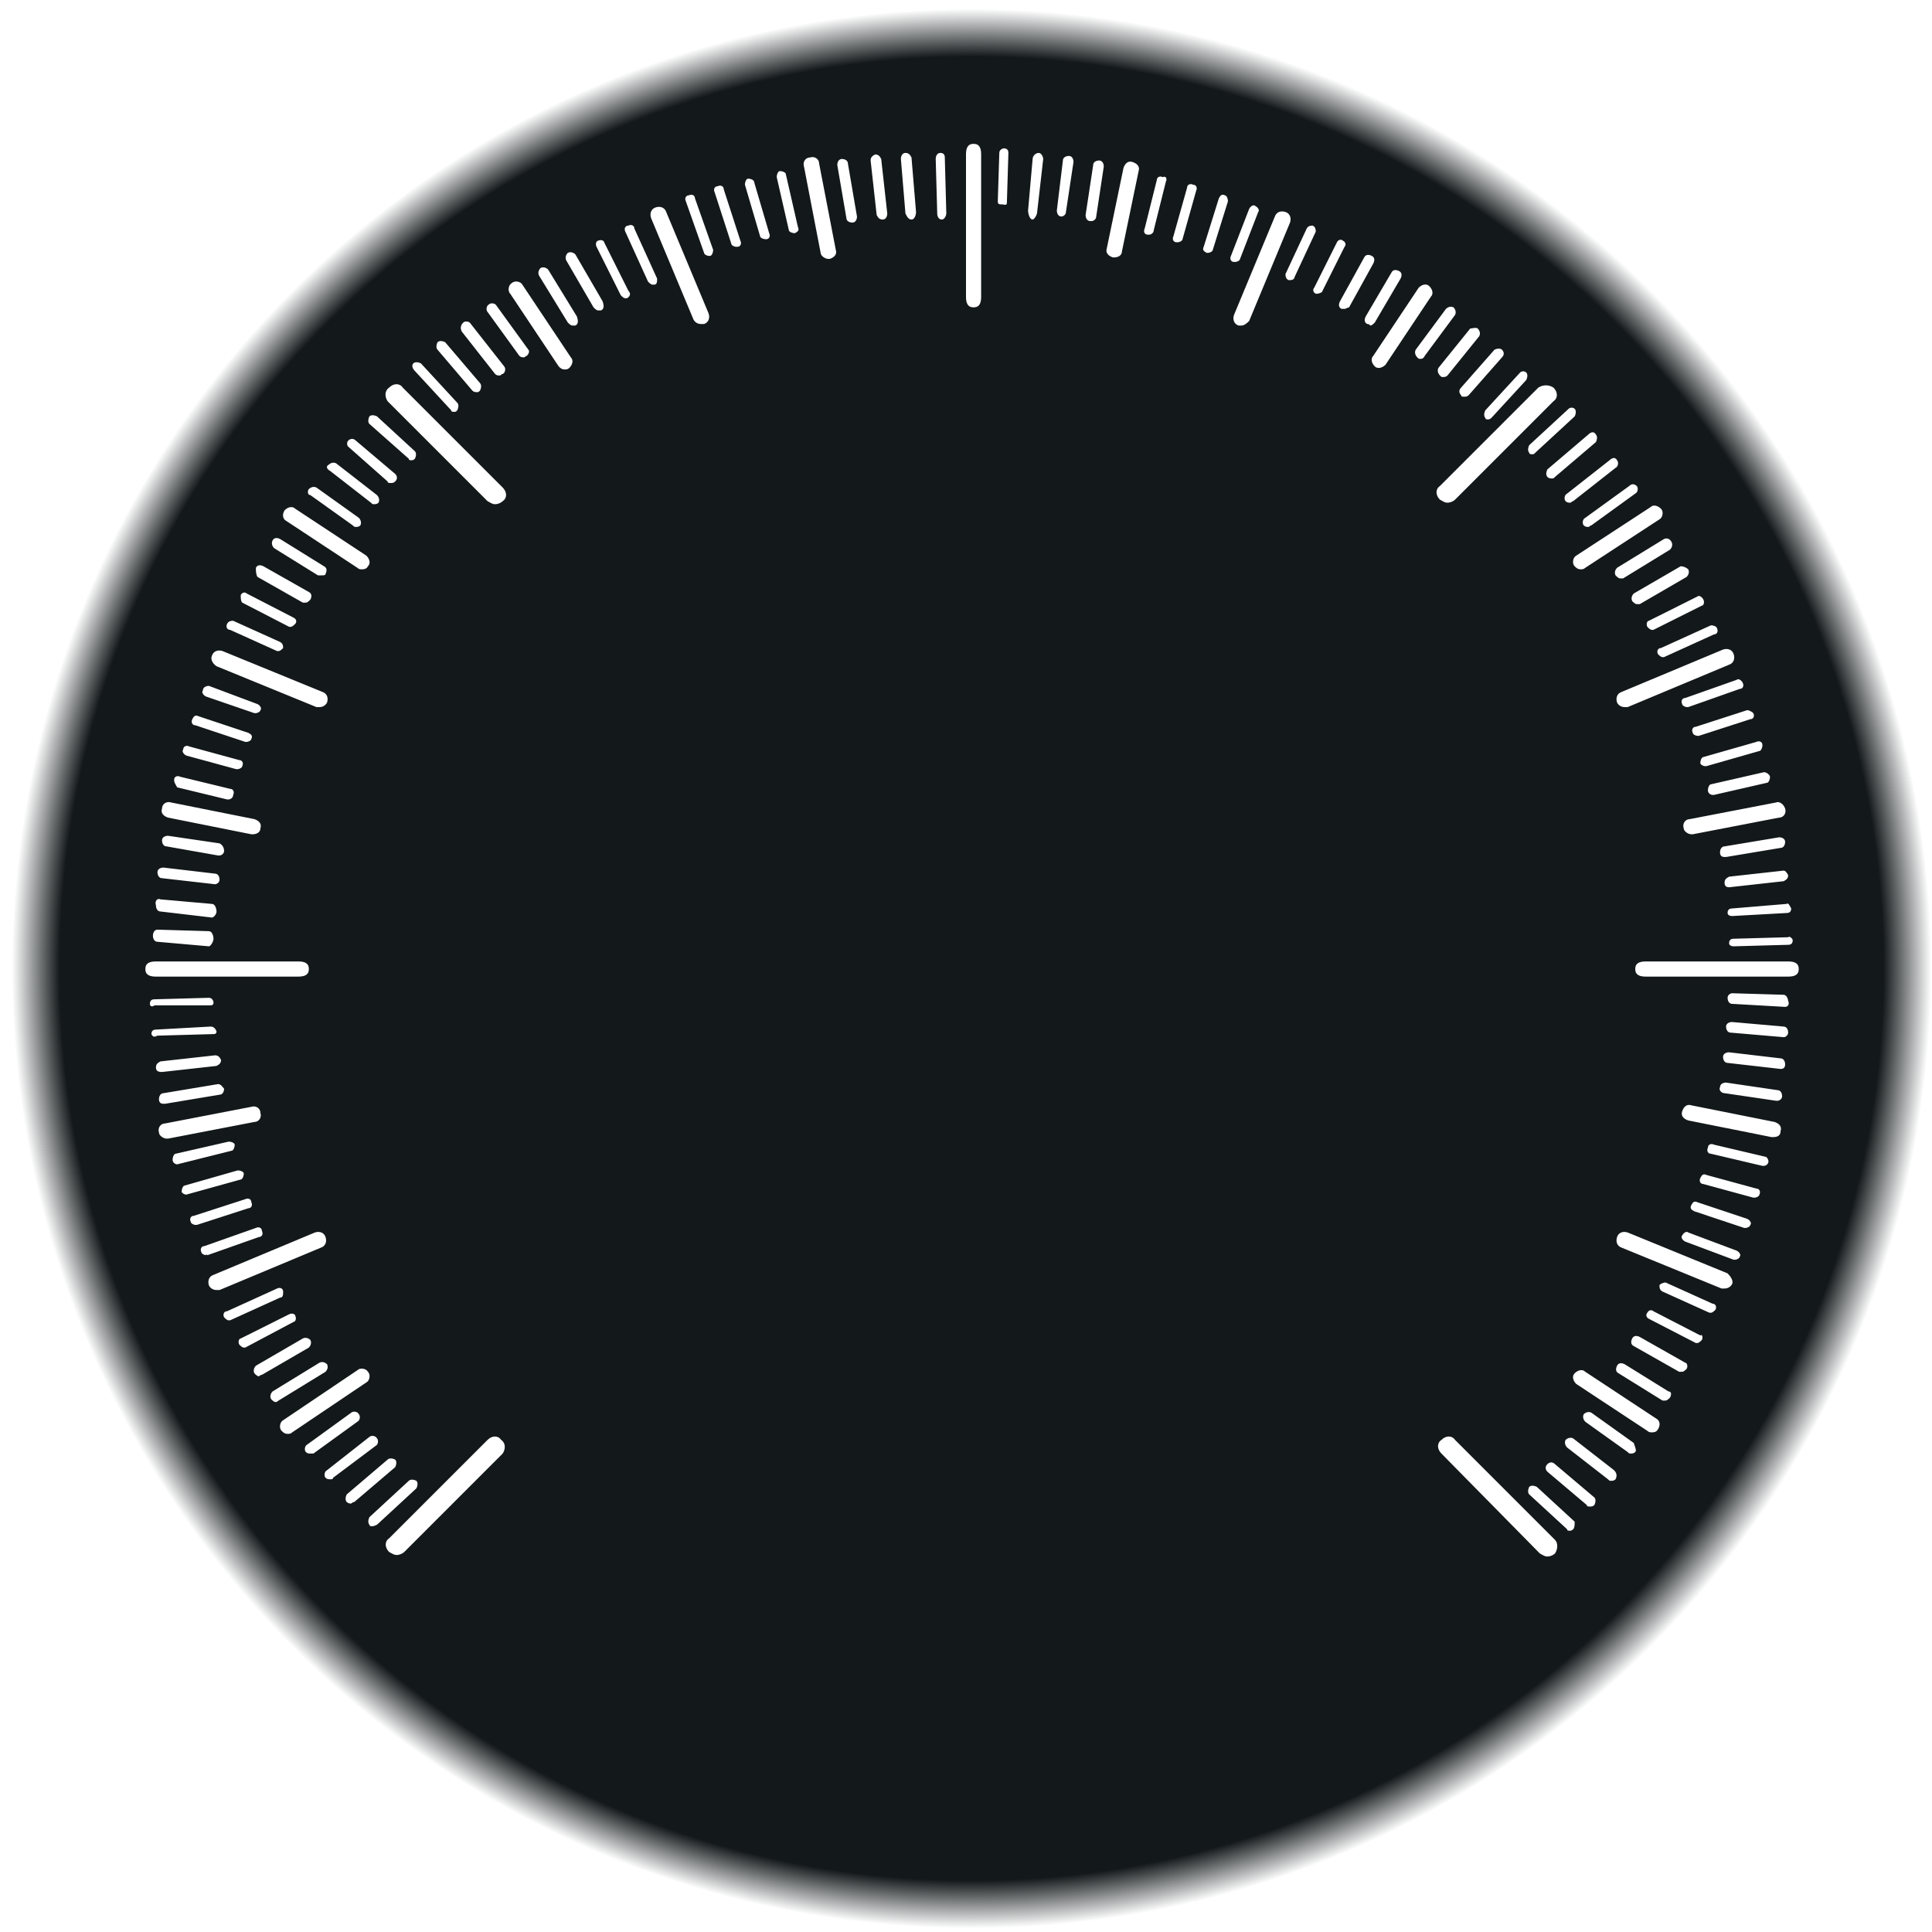 <?xml version="1.0" encoding="utf-8"?>
<!-- Generator: Adobe Illustrator 19.1.0, SVG Export Plug-In . SVG Version: 6.00 Build 0)  -->
<svg version="1.1" id="Layer_1" xmlns="http://www.w3.org/2000/svg" xmlns:xlink="http://www.w3.org/1999/xlink" x="0px" y="0px"
	 viewBox="0 0 127.6 127.6" style="enable-background:new 0 0 127.6 127.6;" xml:space="preserve">
<style type="text/css">
	.st0{fill:url(#SVGID_1_);}
	.st1{fill:url(#SVGID_2_);}
	.st2{fill:none;stroke:#0D8CC6;stroke-width:1.052;stroke-linecap:round;stroke-linejoin:round;stroke-miterlimit:10;}
	.st3{fill:none;stroke:#0D8CC6;stroke-width:0.662;stroke-linecap:round;stroke-linejoin:round;stroke-miterlimit:10;}
	.st4{fill:none;stroke:#0D8CC6;stroke-width:1.324;stroke-linecap:round;stroke-linejoin:round;stroke-miterlimit:10;}
	.st5{fill:#1A1A1A;}
</style>
<radialGradient id="SVGID_1_" cx="64.169" cy="63.971" r="63.39" gradientUnits="userSpaceOnUse">
	<stop  offset="0.78" style="stop-color:#13181A"/>
	<stop  offset="0.828" style="stop-color:#13181A"/>
	<stop  offset="0.95" style="stop-color:#13181A"/>
	<stop  offset="1" style="stop-color:#13181A;stop-opacity:0"/>
</radialGradient>
<path class="st0" d="M64.2,0.6C29.2,0.6,0.8,29,0.8,64c0,35,28.4,63.4,63.4,63.4c35,0,63.4-28.4,63.4-63.4
	C127.6,29,99.2,0.6,64.2,0.6z M118.4,62.1c0,0.2-0.1,0.3-0.3,0.3l-3.6,0.1c0,0,0,0,0,0c-0.2,0-0.3-0.1-0.3-0.2
	c0-0.2,0.1-0.3,0.3-0.3l3.6-0.1C118.2,61.8,118.4,62,118.4,62.1z M118.3,60c0,0.2-0.1,0.3-0.3,0.3l-3.6,0.2c0,0,0,0,0,0
	c-0.2,0-0.3-0.1-0.3-0.2c0-0.2,0.1-0.3,0.3-0.3l3.6-0.3C118.1,59.6,118.2,59.8,118.3,60z M118.1,57.8c0,0.2-0.1,0.3-0.3,0.4
	l-3.6,0.4c0,0,0,0,0,0c-0.2,0-0.3-0.1-0.3-0.3c0-0.2,0.1-0.3,0.3-0.4l3.6-0.4C117.9,57.5,118,57.6,118.1,57.8z M113.6,56.3
	c0-0.2,0.1-0.4,0.3-0.4l3.6-0.6c0.2,0,0.4,0.1,0.4,0.3c0,0.2-0.1,0.4-0.3,0.4l-3.6,0.6c0,0,0,0-0.1,0
	C113.7,56.6,113.6,56.5,113.6,56.3z M117.9,53.4c0.1,0.3-0.1,0.6-0.4,0.6l-5.7,1.1c0,0-0.1,0-0.1,0c-0.2,0-0.5-0.2-0.5-0.4
	c-0.1-0.3,0.1-0.6,0.4-0.6l5.7-1.1C117.5,52.9,117.8,53.1,117.9,53.4z M116.9,51.3c0,0.2-0.1,0.4-0.2,0.4l-3.5,0.8c0,0-0.1,0-0.1,0
	c-0.1,0-0.3-0.1-0.3-0.3c0-0.2,0.1-0.4,0.2-0.4l3.5-0.8C116.7,51,116.9,51.2,116.9,51.3z M116.4,49.2c0,0.2-0.1,0.4-0.2,0.4l-3.5,1
	c0,0-0.1,0-0.1,0c-0.1,0-0.3-0.1-0.3-0.2c0-0.2,0.1-0.4,0.2-0.4l3.5-1C116.2,48.9,116.4,49,116.4,49.2z M115.8,47.1
	c0.1,0.2,0,0.4-0.2,0.4l-3.4,1.1c0,0-0.1,0-0.1,0c-0.1,0-0.3-0.1-0.3-0.2c-0.1-0.2,0-0.4,0.2-0.4l3.4-1.1
	C115.5,46.9,115.7,47,115.8,47.1z M115.1,45.1c0.1,0.2,0,0.4-0.2,0.4l-3.4,1.2c0,0-0.1,0-0.1,0c-0.1,0-0.3-0.1-0.3-0.2
	c-0.1-0.2,0-0.4,0.2-0.4l3.4-1.2C114.8,44.8,115,44.9,115.1,45.1z M114.5,43.2c0.1,0.3,0,0.6-0.3,0.7l-6.7,2.8c-0.1,0-0.1,0-0.2,0
	c-0.2,0-0.4-0.1-0.5-0.3c-0.1-0.3,0-0.6,0.3-0.7l6.7-2.8C114.1,42.8,114.4,42.9,114.5,43.2z M113.4,41.5c0.1,0.2,0,0.4-0.2,0.4
	l-3.3,1.5c0,0-0.1,0-0.1,0c-0.1,0-0.2-0.1-0.3-0.2c-0.1-0.2,0-0.4,0.2-0.4l3.3-1.5C113.2,41.3,113.4,41.4,113.4,41.5z M112.5,39.6
	c0.1,0.2,0,0.4-0.1,0.4l-3.2,1.6c0,0-0.1,0-0.1,0c-0.1,0-0.2-0.1-0.3-0.2c-0.1-0.2,0-0.4,0.1-0.4l3.2-1.6
	C112.2,39.3,112.4,39.4,112.5,39.6z M111.5,37.6c0.1,0.2,0,0.4-0.1,0.5l-3.1,1.8c-0.1,0-0.1,0-0.2,0c-0.1,0-0.2-0.1-0.3-0.2
	c-0.1-0.2,0-0.4,0.1-0.5l3.1-1.8C111.2,37.4,111.4,37.5,111.5,37.6z M110.4,35.8c0.1,0.2,0,0.4-0.1,0.5l-3.1,1.9c-0.1,0-0.1,0-0.2,0
	c-0.1,0-0.2-0.1-0.3-0.2c-0.1-0.2,0-0.4,0.1-0.5l3.1-1.9C110.1,35.5,110.3,35.6,110.4,35.8z M109.7,33.6c0.2,0.2,0.1,0.6-0.1,0.7
	l-4.9,3.2c-0.1,0.1-0.2,0.1-0.3,0.1c-0.2,0-0.3-0.1-0.4-0.2c-0.2-0.2-0.1-0.6,0.1-0.7l4.9-3.2C109.2,33.3,109.5,33.4,109.7,33.6z
	 M108.1,32.1c0.1,0.1,0.1,0.4-0.1,0.5l-2.9,2.1c-0.1,0-0.1,0.1-0.2,0.1c-0.1,0-0.2,0-0.3-0.1c-0.1-0.1-0.1-0.4,0.1-0.5l2.9-2.1
	C107.8,31.9,108,32,108.1,32.1z M106.8,30.4c0.1,0.1,0.1,0.4-0.1,0.5l-2.8,2.2c-0.1,0-0.1,0.1-0.2,0.1c-0.1,0-0.2,0-0.3-0.1
	c-0.1-0.1-0.1-0.4,0.1-0.5l2.8-2.2C106.5,30.2,106.7,30.2,106.8,30.4z M105.4,28.7c0.1,0.1,0.1,0.3,0,0.5l-2.7,2.3
	c-0.1,0.1-0.1,0.1-0.2,0.1c-0.1,0-0.2,0-0.3-0.1c-0.1-0.1-0.1-0.3,0-0.5l2.7-2.3C105.1,28.5,105.3,28.5,105.4,28.7z M104,27
	c0.1,0.1,0.1,0.3,0,0.5l-2.6,2.4c-0.1,0.1-0.1,0.1-0.2,0.1c-0.1,0-0.2,0-0.2-0.1c-0.1-0.1-0.1-0.3,0-0.5l2.6-2.4
	C103.7,26.9,103.9,26.9,104,27z M102.6,25.6c0.3,0.3,0.3,0.7,0,0.9l-6.5,6.5c-0.1,0.1-0.3,0.2-0.5,0.2s-0.3-0.1-0.5-0.2
	c-0.3-0.3-0.3-0.7,0-0.9l6.5-6.5C101.9,25.4,102.3,25.4,102.6,25.6z M100.8,24.6c0.1,0.1,0.1,0.3,0,0.5l-2.3,2.5
	c-0.1,0.1-0.2,0.1-0.2,0.1c-0.1,0-0.2,0-0.2-0.1c-0.1-0.1-0.1-0.3,0-0.5l2.3-2.5C100.5,24.5,100.7,24.5,100.8,24.6z M99.2,23.1
	c0.1,0.1,0.2,0.3,0,0.5l-2.2,2.5c-0.1,0.1-0.2,0.1-0.3,0.1c-0.1,0-0.2,0-0.2-0.1c-0.1-0.1-0.2-0.3,0-0.5l2.2-2.5
	C98.9,23,99.1,23,99.2,23.1z M97.6,21.7c0.1,0.1,0.2,0.3,0.1,0.5l-2.1,2.6c-0.1,0.1-0.2,0.1-0.3,0.1c-0.1,0-0.1,0-0.2-0.1
	c-0.1-0.1-0.2-0.3-0.1-0.5l2.1-2.6C97.2,21.7,97.5,21.6,97.6,21.7z M30.6,21.3c0.1-0.1,0.4-0.1,0.5,0.1l2.2,2.8
	c0.1,0.1,0.1,0.4-0.1,0.5c-0.1,0-0.1,0.1-0.2,0.1c-0.1,0-0.2,0-0.3-0.1l-2.2-2.8C30.4,21.7,30.4,21.5,30.6,21.3z M28.9,22.6
	c0.1-0.1,0.3-0.1,0.5,0l2.3,2.7c0.1,0.1,0.1,0.3,0,0.5c-0.1,0.1-0.1,0.1-0.2,0.1c-0.1,0-0.2,0-0.3-0.1l-2.3-2.7
	C28.8,23,28.8,22.8,28.9,22.6z M27.3,24c0.1-0.1,0.3-0.1,0.5,0l2.4,2.6c0.1,0.1,0.1,0.3,0,0.5c-0.1,0.1-0.1,0.1-0.2,0.1
	c-0.1,0-0.2,0-0.2-0.1l-2.4-2.6C27.2,24.3,27.2,24.1,27.3,24z M25.7,25.6c0.3-0.3,0.7-0.3,0.9,0l6.6,6.6c0.3,0.3,0.3,0.7,0,0.9
	c-0.1,0.1-0.3,0.2-0.5,0.2s-0.3-0.1-0.5-0.2l-6.6-6.6C25.4,26.2,25.4,25.8,25.7,25.6z M24.4,27.5c0.1-0.1,0.3-0.1,0.5,0l2.5,2.3
	c0.1,0.1,0.1,0.3,0,0.5c-0.1,0.1-0.2,0.1-0.2,0.1c-0.1,0-0.2,0-0.2-0.1L24.4,28C24.3,27.9,24.3,27.7,24.4,27.5z M23,29.1
	c0.1-0.1,0.3-0.2,0.5,0l2.6,2.2c0.1,0.1,0.2,0.3,0,0.5c-0.1,0.1-0.2,0.1-0.3,0.1c-0.1,0-0.2,0-0.2-0.1L23,29.5
	C22.9,29.4,22.9,29.2,23,29.1z M21.7,30.7c0.1-0.1,0.3-0.2,0.5-0.1l2.7,2.1c0.1,0.1,0.2,0.3,0.1,0.5c-0.1,0.1-0.2,0.1-0.3,0.1
	c-0.1,0-0.1,0-0.2-0.1l-2.7-2.1C21.6,31,21.5,30.8,21.7,30.7z M20.4,32.3c0.1-0.1,0.3-0.2,0.5-0.1l2.8,2c0.1,0.1,0.2,0.3,0.1,0.5
	c-0.1,0.1-0.2,0.1-0.3,0.1c-0.1,0-0.1,0-0.2-0.1l-2.8-2C20.3,32.7,20.3,32.4,20.4,32.3z M18.8,33.7c0.2-0.2,0.5-0.3,0.7-0.1l4.7,3.1
	c0.2,0.2,0.3,0.5,0.1,0.7c-0.1,0.2-0.3,0.2-0.4,0.2c-0.1,0-0.2,0-0.3-0.1l-4.7-3.1C18.7,34.3,18.6,34,18.8,33.7z M18,35.7
	c0.1-0.2,0.3-0.2,0.5-0.1l2.9,1.8c0.2,0.1,0.2,0.3,0.1,0.5C21.5,38,21.4,38,21.2,38c-0.1,0-0.1,0-0.2,0l-2.9-1.8
	C18,36.1,17.9,35.9,18,35.7z M16.9,37.5c0.1-0.2,0.3-0.2,0.5-0.1l3,1.7c0.2,0.1,0.2,0.3,0.1,0.5c-0.1,0.1-0.2,0.2-0.3,0.2
	c-0.1,0-0.1,0-0.2,0l-3-1.7C16.9,37.9,16.9,37.7,16.9,37.5z M15.9,39.3c0.1-0.2,0.3-0.2,0.4-0.1l3.1,1.6c0.2,0.1,0.2,0.3,0.1,0.4
	c-0.1,0.1-0.2,0.2-0.3,0.2c-0.1,0-0.1,0-0.1,0l-3.1-1.6C15.9,39.7,15.9,39.5,15.9,39.3z M15,41.2c0.1-0.2,0.3-0.2,0.4-0.2l3.1,1.4
	c0.2,0.1,0.2,0.3,0.2,0.4c-0.1,0.1-0.2,0.2-0.3,0.2c0,0-0.1,0-0.1,0l-3.1-1.4C15,41.6,14.9,41.4,15,41.2z M14,43.3
	c0.1-0.3,0.4-0.4,0.7-0.3l6.6,2.7c0.3,0.1,0.4,0.4,0.3,0.7c-0.1,0.2-0.3,0.3-0.5,0.3c-0.1,0-0.1,0-0.2,0L14.3,44
	C14,43.8,13.9,43.5,14,43.3z M13.8,45.3l3.2,1.2c0.2,0.1,0.3,0.3,0.2,0.4c0,0.1-0.2,0.2-0.3,0.2c0,0-0.1,0-0.1,0L13.6,46
	c-0.2-0.1-0.3-0.3-0.2-0.4C13.4,45.4,13.6,45.3,13.8,45.3z M12.7,47.5c0.1-0.2,0.2-0.3,0.4-0.2l3.3,1.1c0.2,0.1,0.3,0.2,0.2,0.4
	c0,0.1-0.2,0.2-0.3,0.2c0,0-0.1,0-0.1,0l-3.3-1.1C12.7,47.9,12.6,47.7,12.7,47.5z M12.1,49.5c0-0.2,0.2-0.3,0.4-0.2l3.3,0.9
	c0.2,0,0.3,0.2,0.2,0.4c0,0.1-0.2,0.2-0.3,0.2c0,0-0.1,0-0.1,0l-3.3-0.9C12.1,49.8,12,49.6,12.1,49.5z M11.5,51.5
	c0-0.2,0.2-0.3,0.4-0.2l3.3,0.8c0.2,0,0.3,0.2,0.2,0.4c0,0.2-0.2,0.3-0.3,0.3c0,0-0.1,0-0.1,0l-3.3-0.8
	C11.6,51.8,11.5,51.7,11.5,51.5z M11.3,53l5.5,1.1c0.3,0.1,0.5,0.3,0.4,0.6c0,0.3-0.3,0.4-0.5,0.4c0,0-0.1,0-0.1,0L11.1,54
	c-0.3-0.1-0.5-0.3-0.4-0.6C10.7,53.1,11,52.9,11.3,53z M14.8,56.2c0,0.2-0.2,0.3-0.3,0.3c0,0,0,0-0.1,0L11,55.9
	c-0.2,0-0.3-0.2-0.3-0.4c0-0.2,0.2-0.3,0.4-0.3l3.4,0.5C14.7,55.8,14.8,56,14.8,56.2z M10.8,57.3l3.4,0.4c0.2,0,0.3,0.2,0.3,0.4
	c0,0.2-0.2,0.3-0.3,0.3c0,0,0,0,0,0L10.7,58c-0.2,0-0.3-0.2-0.3-0.4S10.6,57.3,10.8,57.3z M10.6,59.4l3.4,0.3c0.2,0,0.3,0.3,0.3,0.5
	c0,0.2-0.2,0.4-0.3,0.4c0,0,0,0,0,0l-3.4-0.4c-0.2,0-0.3-0.2-0.3-0.4C10.2,59.5,10.4,59.3,10.6,59.4z M10.4,61.4l3.4,0.1
	c0.2,0,0.3,0.3,0.3,0.5c0,0.2-0.2,0.5-0.3,0.5c0,0,0,0,0,0l-3.4-0.3c-0.2,0-0.3-0.2-0.3-0.4C10.1,61.6,10.2,61.4,10.4,61.4z M9.6,64
	c0-0.4,0.3-0.5,0.7-0.5h9.4c0.4,0,0.7,0.1,0.7,0.5s-0.3,0.5-0.7,0.5h-9.4C9.9,64.5,9.6,64.4,9.6,64z M14.8,71.9
	c0,0.2-0.1,0.4-0.3,0.4l-3.6,0.6c0,0,0,0-0.1,0c-0.2,0-0.3-0.1-0.3-0.3c0-0.2,0.1-0.4,0.3-0.4l3.6-0.6
	C14.6,71.6,14.7,71.8,14.8,71.9z M9.9,66.3c0-0.2,0.1-0.3,0.3-0.3l3.6-0.1c0.2,0,0.3,0.2,0.3,0.3c0,0.2-0.1,0.2-0.3,0.2l-3.6,0
	c0,0,0,0,0,0C10.1,66.5,9.9,66.5,9.9,66.3z M10,68.3c0-0.2,0.1-0.3,0.3-0.3l3.6-0.2c0.2,0,0.3,0.1,0.4,0.3c0,0.2-0.1,0.2-0.3,0.2
	l-3.6,0.1c0,0,0,0,0,0C10.2,68.5,10.1,68.5,10,68.3z M10.3,70.5c0-0.2,0.1-0.3,0.3-0.4l3.6-0.4c0.2,0,0.3,0.1,0.4,0.3
	c0,0.2-0.1,0.3-0.3,0.4l-3.6,0.4c0,0,0,0,0,0C10.4,70.8,10.3,70.7,10.3,70.5z M11,75.2c-0.2,0-0.5-0.2-0.5-0.4
	c-0.1-0.3,0.1-0.6,0.4-0.6l5.7-1.1c0.3-0.1,0.6,0.1,0.6,0.4c0.1,0.3-0.1,0.6-0.4,0.6l-5.7,1.1C11,75.2,11,75.2,11,75.2z M11.7,76.9
	c-0.1,0-0.3-0.1-0.3-0.3c0-0.2,0.1-0.4,0.2-0.4l3.5-0.8c0.2,0,0.4,0.1,0.4,0.2c0,0.2-0.1,0.4-0.2,0.4L11.7,76.9
	C11.8,76.9,11.7,76.9,11.7,76.9z M12.3,78.9c-0.1,0-0.3-0.1-0.3-0.2c0-0.2,0.1-0.4,0.2-0.4l3.5-1c0.2,0,0.4,0.1,0.4,0.2
	c0,0.2-0.1,0.4-0.2,0.4L12.3,78.9C12.3,78.9,12.3,78.9,12.3,78.9z M12.9,80.9c-0.1,0-0.3-0.1-0.3-0.2c-0.1-0.2,0-0.4,0.2-0.4
	l3.4-1.1c0.2-0.1,0.4,0,0.4,0.2c0.1,0.2,0,0.4-0.2,0.4L13,80.9C12.9,80.9,12.9,80.9,12.9,80.9z M13.6,82.9c-0.1,0-0.3-0.1-0.3-0.2
	c-0.1-0.2,0-0.4,0.2-0.4l3.4-1.2c0.2-0.1,0.4,0,0.4,0.2c0.1,0.2,0,0.4-0.2,0.4l-3.4,1.2C13.6,82.8,13.6,82.9,13.6,82.9z M14.3,85.2
	c-0.2,0-0.4-0.1-0.5-0.3c-0.1-0.3,0-0.6,0.3-0.7l6.7-2.8c0.3-0.1,0.6,0,0.7,0.3c0.1,0.3,0,0.6-0.3,0.7l-6.7,2.8
	C14.5,85.2,14.4,85.2,14.3,85.2z M15.1,87.2c-0.1,0-0.2-0.1-0.3-0.2c-0.1-0.2,0-0.4,0.2-0.4l3.3-1.5c0.2-0.1,0.4,0,0.4,0.2
	s0,0.4-0.2,0.4l-3.3,1.5C15.2,87.2,15.2,87.2,15.1,87.2z M16.1,89c-0.1,0-0.2-0.1-0.3-0.2c-0.1-0.2,0-0.4,0.1-0.4l3.2-1.6
	c0.2-0.1,0.4,0,0.4,0.1c0.1,0.2,0,0.4-0.1,0.4L16.2,89C16.2,89,16.1,89,16.1,89z M17.1,90.9c-0.1,0-0.2-0.1-0.3-0.2
	c-0.1-0.2,0-0.4,0.1-0.5l3.1-1.8c0.2-0.1,0.4,0,0.5,0.1c0.1,0.2,0,0.4-0.1,0.5l-3.1,1.8C17.2,90.8,17.1,90.9,17.1,90.9z M18.2,92.6
	c-0.1,0-0.2-0.1-0.3-0.2c-0.1-0.2,0-0.4,0.1-0.5l3.1-1.9c0.2-0.1,0.4,0,0.5,0.1c0.1,0.2,0,0.4-0.1,0.5l-3.1,1.9
	C18.3,92.6,18.2,92.6,18.2,92.6z M19.3,94.6c-0.1,0.1-0.2,0.1-0.3,0.1c-0.2,0-0.3-0.1-0.4-0.2c-0.2-0.2-0.1-0.6,0.1-0.7l4.9-3.3
	c0.2-0.2,0.6-0.1,0.7,0.1c0.2,0.2,0.1,0.6-0.1,0.7L19.3,94.6z M20.5,96c-0.1,0-0.2,0-0.3-0.1c-0.1-0.1-0.1-0.4,0.1-0.5l2.9-2.1
	c0.1-0.1,0.4-0.1,0.5,0.1c0.1,0.1,0.1,0.4-0.1,0.5L20.7,96C20.7,96,20.6,96,20.5,96z M21.8,97.7c-0.1,0-0.2,0-0.3-0.1
	c-0.1-0.1-0.1-0.4,0.1-0.5l2.8-2.2c0.1-0.1,0.4-0.1,0.5,0.1c0.1,0.1,0.1,0.4-0.1,0.5L22,97.6C22,97.7,21.9,97.7,21.8,97.7z
	 M23.2,99.3c-0.1,0-0.2,0-0.3-0.1c-0.1-0.1-0.1-0.3,0-0.5l2.7-2.3c0.1-0.1,0.3-0.1,0.5,0c0.1,0.1,0.1,0.3,0,0.5l-2.7,2.3
	C23.3,99.2,23.2,99.3,23.2,99.3z M24.6,100.8c-0.1,0-0.2,0-0.2-0.1c-0.1-0.1-0.1-0.3,0-0.5l2.6-2.4c0.1-0.1,0.3-0.1,0.5,0
	c0.1,0.1,0.1,0.3,0,0.5l-2.6,2.4C24.7,100.8,24.6,100.8,24.6,100.8z M33.2,96l-6.5,6.5c-0.1,0.1-0.3,0.2-0.5,0.2s-0.3-0.1-0.5-0.2
	c-0.3-0.3-0.3-0.7,0-0.9l6.5-6.5c0.3-0.3,0.7-0.3,0.9,0C33.4,95.3,33.4,95.7,33.2,96z M34.8,23.5c-0.1,0-0.1,0.1-0.2,0.1
	c-0.1,0-0.2,0-0.3-0.1l-2.1-2.9c-0.1-0.1-0.1-0.4,0.1-0.5c0.1-0.1,0.4-0.1,0.5,0.1l2.1,2.9C35,23.2,34.9,23.4,34.8,23.5z M37.6,24.3
	c-0.1,0.1-0.2,0.1-0.3,0.1c-0.2,0-0.3-0.1-0.4-0.2l-3.2-4.8c-0.2-0.2-0.1-0.6,0.1-0.7c0.2-0.2,0.6-0.1,0.7,0.1l3.2,4.8
	C37.9,23.8,37.8,24.1,37.6,24.3z M38,21.5c-0.1,0-0.1,0-0.2,0c-0.1,0-0.2-0.1-0.3-0.2l-1.9-3.1c-0.1-0.2,0-0.4,0.1-0.5
	c0.2-0.1,0.4,0,0.5,0.1l1.9,3.1C38.2,21.2,38.2,21.4,38,21.5z M39.7,20.5c-0.1,0-0.1,0-0.2,0c-0.1,0-0.2-0.1-0.3-0.2l-1.8-3.1
	c-0.1-0.2,0-0.4,0.1-0.5c0.2-0.1,0.4,0,0.5,0.1l1.8,3.1C39.9,20.2,39.9,20.4,39.7,20.5z M41.4,19.7c0,0-0.1,0-0.1,0
	c-0.1,0-0.2-0.1-0.3-0.2l-1.6-3.2c-0.1-0.2,0-0.4,0.1-0.4c0.2-0.1,0.4,0,0.4,0.1l1.6,3.2C41.7,19.4,41.6,19.6,41.4,19.7z M43.2,18.8
	c0,0-0.1,0-0.1,0c-0.1,0-0.2-0.1-0.3-0.2l-1.5-3.3c-0.1-0.2,0-0.4,0.2-0.4c0.2-0.1,0.4,0,0.4,0.2l1.5,3.3
	C43.4,18.6,43.4,18.8,43.2,18.8z M46.5,21.4c-0.1,0-0.1,0-0.2,0c-0.2,0-0.4-0.1-0.5-0.3L43,14.4c-0.1-0.3,0-0.6,0.3-0.7
	c0.3-0.1,0.6,0,0.7,0.3l2.8,6.7C46.9,21,46.8,21.3,46.5,21.4z M46.9,16.9c0,0-0.1,0-0.1,0c-0.1,0-0.3-0.1-0.3-0.2l-1.2-3.4
	c-0.1-0.2,0-0.4,0.2-0.4c0.2-0.1,0.4,0,0.4,0.2l1.2,3.4C47.1,16.7,47,16.9,46.9,16.9z M48.7,16.3c0,0-0.1,0-0.1,0
	c-0.1,0-0.3-0.1-0.3-0.2l-1.1-3.4c-0.1-0.2,0-0.4,0.2-0.4c0.2-0.1,0.4,0,0.4,0.2l1.1,3.4C49,16.1,48.9,16.3,48.7,16.3z M50.6,15.8
	C50.6,15.8,50.5,15.8,50.6,15.8c-0.2,0-0.4-0.1-0.4-0.2l-1-3.4c0-0.2,0.1-0.4,0.2-0.4c0.2,0,0.4,0.1,0.4,0.2l1,3.4
	C50.9,15.6,50.8,15.8,50.6,15.8z M52.5,15.4C52.5,15.4,52.4,15.4,52.5,15.4c-0.2,0-0.4-0.1-0.4-0.2l-0.8-3.5c0-0.2,0.1-0.4,0.2-0.4
	c0.2,0,0.4,0.1,0.4,0.2l0.8,3.5C52.8,15.2,52.7,15.3,52.5,15.4z M54.8,17.1c0,0-0.1,0-0.1,0c-0.2,0-0.5-0.2-0.5-0.4L53.1,11
	c-0.1-0.3,0.1-0.6,0.4-0.6c0.3-0.1,0.6,0.1,0.6,0.4l1.1,5.7C55.3,16.8,55.1,17,54.8,17.1z M56.3,14.7C56.3,14.7,56.3,14.7,56.3,14.7
	c-0.2,0-0.4-0.1-0.4-0.3l-0.6-3.5c0-0.2,0.1-0.4,0.3-0.4c0.2,0,0.4,0.1,0.4,0.3l0.6,3.5C56.6,14.5,56.5,14.7,56.3,14.7z M58.3,14.5
	C58.3,14.5,58.3,14.5,58.3,14.5c-0.2,0-0.3-0.1-0.4-0.3l-0.4-3.6c0-0.2,0.1-0.3,0.3-0.4c0.2,0,0.3,0.1,0.4,0.3l0.4,3.6
	C58.6,14.3,58.5,14.5,58.3,14.5z M60.2,14.5C60.2,14.5,60.2,14.5,60.2,14.5c-0.2,0-0.3-0.2-0.4-0.4l-0.3-3.6c0-0.2,0.1-0.4,0.3-0.4
	c0.2,0,0.3,0.1,0.4,0.3l0.3,3.6C60.5,14.2,60.4,14.5,60.2,14.5z M62.2,14.5C62.2,14.5,62.2,14.5,62.2,14.5c-0.2,0-0.3-0.2-0.3-0.4
	l-0.1-3.6c0-0.2,0.1-0.4,0.3-0.4c0.2,0,0.3,0.1,0.3,0.3l0.1,3.7C62.5,14.2,62.4,14.5,62.2,14.5z M64.8,19.6c0,0.4-0.1,0.7-0.5,0.7
	s-0.5-0.3-0.5-0.7v-9.4c0-0.4,0.1-0.7,0.5-0.7s0.5,0.3,0.5,0.7V19.6z M66.5,13.4c0,0.2-0.2,0.1-0.3,0.1c0,0,0,0,0,0
	c-0.2,0-0.3,0-0.3-0.2l0.1-3.2c0-0.2,0.2-0.3,0.3-0.3c0.2,0,0.3,0.1,0.3,0.3L66.5,13.4z M68.5,14c0,0.2-0.2,0.5-0.3,0.5c0,0,0,0,0,0
	c-0.2,0-0.3-0.4-0.3-0.6l0.3-3.4c0-0.2,0.2-0.4,0.4-0.4c0.2,0,0.3,0.3,0.3,0.4L68.5,14z M70.4,14c0,0.2-0.2,0.3-0.3,0.3c0,0,0,0,0,0
	c-0.2,0-0.3-0.2-0.3-0.4l0.4-3.3c0-0.2,0.2-0.3,0.4-0.3c0.2,0,0.3,0.2,0.3,0.4L70.4,14z M72.4,14.3c0,0.2-0.2,0.3-0.3,0.3
	c0,0,0,0-0.1,0c-0.2,0-0.3-0.2-0.3-0.4l0.5-3.3c0-0.2,0.2-0.3,0.4-0.3c0.2,0,0.3,0.2,0.3,0.4L72.4,14.3z M74.1,16.6
	c0,0.3-0.3,0.4-0.5,0.4c0,0-0.1,0-0.1,0c-0.3-0.1-0.5-0.3-0.4-0.6l1.1-5.3c0.1-0.3,0.3-0.5,0.6-0.4c0.3,0.1,0.5,0.3,0.4,0.6
	L74.1,16.6z M77,12l-0.8,3.2c0,0.2-0.2,0.3-0.3,0.3c0,0-0.1,0-0.1,0c-0.2,0-0.3-0.2-0.2-0.4l0.8-3.2c0-0.2,0.2-0.3,0.4-0.2
	C77,11.6,77.1,11.8,77,12z M79,12.6l-0.9,3.2c0,0.1-0.2,0.2-0.3,0.2c0,0-0.1,0-0.1,0c-0.2,0-0.3-0.2-0.2-0.4l0.9-3.2
	c0-0.2,0.2-0.3,0.4-0.2C79,12.2,79.1,12.4,79,12.6z M81.1,13.3l-1,3.2c0,0.1-0.2,0.2-0.3,0.2c0,0-0.1,0-0.1,0
	c-0.2-0.1-0.3-0.2-0.2-0.4l1-3.2c0.1-0.2,0.2-0.3,0.4-0.2C81,12.9,81.1,13.1,81.1,13.3z M81.3,16.9l1.2-3.1c0.1-0.2,0.3-0.3,0.4-0.2
	c0.2,0.1,0.3,0.3,0.2,0.4l-1.2,3.1c0,0.1-0.2,0.2-0.3,0.2c0,0-0.1,0-0.1,0C81.3,17.3,81.2,17.1,81.3,16.9z M82,21.5
	c-0.1,0-0.1,0-0.2,0c-0.3-0.1-0.4-0.4-0.3-0.7l2.7-6.5c0.1-0.3,0.4-0.4,0.7-0.3c0.3,0.1,0.4,0.4,0.3,0.7l-2.7,6.5
	C82.4,21.3,82.2,21.5,82,21.5z M85.2,18.5c0,0-0.1,0-0.1,0c-0.2-0.1-0.2-0.3-0.2-0.4l1.4-3c0.1-0.2,0.3-0.2,0.4-0.2
	c0.2,0.1,0.2,0.3,0.2,0.4l-1.4,3C85.5,18.4,85.4,18.5,85.2,18.5z M87,19.4c-0.1,0-0.1,0-0.1,0c-0.2-0.1-0.2-0.3-0.1-0.4l1.5-3
	c0.1-0.2,0.3-0.2,0.4-0.1c0.2,0.1,0.2,0.3,0.1,0.4l-1.5,3C87.3,19.3,87.1,19.4,87,19.4z M88.8,20.4c-0.1,0-0.1,0-0.2,0
	c-0.2-0.1-0.2-0.3-0.1-0.5l1.6-2.9c0.1-0.2,0.3-0.2,0.5-0.1c0.2,0.1,0.2,0.3,0.1,0.5l-1.6,2.9C89,20.3,88.9,20.4,88.8,20.4z
	 M90.3,21.4c-0.2-0.1-0.2-0.3-0.1-0.5l1.7-2.9c0.1-0.2,0.3-0.2,0.5-0.1c0.2,0.1,0.2,0.3,0.1,0.5l-1.7,2.9c-0.1,0.1-0.2,0.2-0.3,0.2
	C90.4,21.4,90.4,21.4,90.3,21.4z M91.1,24.3c-0.1,0-0.2,0-0.3-0.1c-0.2-0.2-0.3-0.5-0.1-0.7l3-4.5c0.2-0.2,0.5-0.3,0.7-0.1
	c0.2,0.2,0.3,0.5,0.1,0.7l-3,4.5C91.4,24.2,91.2,24.3,91.1,24.3z M93.8,23.7c-0.1,0-0.1,0-0.2-0.1c-0.1-0.1-0.2-0.3-0.1-0.5l2-2.7
	c0.1-0.1,0.3-0.2,0.5-0.1c0.1,0.1,0.2,0.3,0.1,0.5l-2,2.7C94,23.7,93.9,23.7,93.8,23.7z M102.7,102.6c-0.1,0.1-0.3,0.2-0.5,0.2
	s-0.3-0.1-0.5-0.2L95.2,96c-0.3-0.3-0.3-0.7,0-0.9c0.3-0.3,0.7-0.3,0.9,0l6.6,6.6C102.9,101.9,102.9,102.3,102.7,102.6z M103.9,101
	c-0.1,0.1-0.2,0.1-0.2,0.1c-0.1,0-0.2,0-0.2-0.1l-2.5-2.3c-0.1-0.1-0.1-0.3,0-0.5c0.1-0.1,0.3-0.1,0.5,0l2.5,2.3
	C104,100.7,104,100.9,103.9,101z M105.3,99.4c-0.1,0.1-0.2,0.1-0.3,0.1c-0.1,0-0.2,0-0.2-0.1l-2.6-2.2c-0.1-0.1-0.2-0.3,0-0.5
	c0.1-0.1,0.3-0.2,0.5,0l2.6,2.2C105.4,99,105.4,99.2,105.3,99.4z M106.7,97.7c-0.1,0.1-0.2,0.1-0.3,0.1c-0.1,0-0.1,0-0.2-0.1
	l-2.7-2.1c-0.1-0.1-0.2-0.3-0.1-0.5c0.1-0.1,0.3-0.2,0.5-0.1l2.7,2.1C106.8,97.3,106.8,97.5,106.7,97.7z M108,95.9
	c-0.1,0.1-0.2,0.1-0.3,0.1c-0.1,0-0.1,0-0.2-0.1l-2.8-2c-0.1-0.1-0.2-0.3-0.1-0.5c0.1-0.1,0.3-0.2,0.5-0.1l2.8,2
	C108,95.6,108.1,95.8,108,95.9z M109.5,94.4c-0.1,0.2-0.3,0.2-0.4,0.2c-0.1,0-0.2,0-0.3-0.1l-4.7-3.1c-0.2-0.2-0.3-0.5-0.1-0.7
	c0.2-0.2,0.5-0.3,0.7-0.1l4.7,3.1C109.6,93.8,109.7,94.1,109.5,94.4z M110.3,92.3c-0.1,0.1-0.2,0.2-0.3,0.2c-0.1,0-0.1,0-0.2,0
	l-2.9-1.8c-0.2-0.1-0.2-0.3-0.1-0.5c0.1-0.2,0.3-0.2,0.5-0.1l2.9,1.8C110.4,91.9,110.4,92.1,110.3,92.3z M111.4,90.4
	c-0.1,0.1-0.2,0.2-0.3,0.2c-0.1,0-0.1,0-0.2,0l-3-1.7c-0.2-0.1-0.2-0.3-0.1-0.5c0.1-0.2,0.3-0.2,0.5-0.1l3,1.7
	C111.4,90,111.5,90.2,111.4,90.4z M112.4,88.5c-0.1,0.1-0.2,0.2-0.3,0.2c-0.1,0-0.1,0-0.1,0l-3.1-1.6c-0.2-0.1-0.2-0.3-0.1-0.4
	c0.1-0.2,0.3-0.2,0.4-0.1l3.1,1.6C112.4,88.1,112.5,88.3,112.4,88.5z M113.3,86.5c-0.1,0.1-0.2,0.2-0.3,0.2c0,0-0.1,0-0.1,0
	l-3.1-1.4c-0.2-0.1-0.2-0.3-0.2-0.4s0.3-0.2,0.4-0.2l3.1,1.4C113.3,86.1,113.4,86.3,113.3,86.5z M114.4,84.8
	c-0.1,0.2-0.3,0.3-0.5,0.3c-0.1,0-0.1,0-0.2,0l-6.6-2.7c-0.3-0.1-0.4-0.4-0.3-0.7c0.1-0.3,0.4-0.4,0.7-0.3l6.6,2.7
	C114.3,84.3,114.5,84.6,114.4,84.8z M114.6,83.2c0,0-0.1,0-0.1,0l-3.2-1.2c-0.2-0.1-0.3-0.3-0.2-0.4c0.1-0.2,0.3-0.3,0.4-0.2
	l3.2,1.2c0.2,0.1,0.3,0.3,0.2,0.4C114.9,83.1,114.7,83.2,114.6,83.2z M115.6,80.9c0,0.1-0.2,0.2-0.3,0.2c0,0-0.1,0-0.1,0l-3.3-1.1
	c-0.2-0.1-0.3-0.2-0.2-0.4c0.1-0.2,0.2-0.3,0.4-0.2l3.3,1.1C115.6,80.6,115.7,80.8,115.6,80.9z M116.2,78.9c0,0.1-0.2,0.2-0.3,0.2
	c0,0-0.1,0-0.1,0l-3.3-0.9c-0.2,0-0.3-0.2-0.2-0.4c0.1-0.2,0.2-0.3,0.4-0.2l3.3,0.9C116.2,78.5,116.3,78.7,116.2,78.9z M116.8,76.7
	c0,0.2-0.2,0.3-0.3,0.3c0,0-0.1,0-0.1,0l-3.4-0.8c-0.2,0-0.3-0.2-0.2-0.4c0-0.2,0.2-0.3,0.4-0.2l3.4,0.8
	C116.7,76.4,116.8,76.6,116.8,76.7z M117.1,75.1c0,0-0.1,0-0.1,0l-5.5-1.1c-0.3-0.1-0.5-0.3-0.4-0.6c0.1-0.3,0.3-0.5,0.6-0.4
	l5.5,1.1c0.3,0.1,0.5,0.3,0.4,0.6C117.6,75,117.4,75.1,117.1,75.1z M113.6,71.8c0-0.2,0.2-0.3,0.4-0.3l3.4,0.5
	c0.2,0,0.3,0.2,0.3,0.4c0,0.2-0.2,0.3-0.3,0.3c0,0,0,0-0.1,0l-3.4-0.5C113.7,72.2,113.5,72,113.6,71.8z M117.6,70.6
	C117.6,70.6,117.6,70.6,117.6,70.6l-3.5-0.4c-0.2,0-0.3-0.2-0.3-0.4s0.2-0.3,0.4-0.3l3.4,0.4c0.2,0,0.3,0.2,0.3,0.4
	C117.9,70.5,117.8,70.6,117.6,70.6z M117.8,68.5C117.8,68.5,117.8,68.5,117.8,68.5l-3.5-0.3c-0.2,0-0.3-0.2-0.3-0.4s0.2-0.3,0.4-0.3
	l3.4,0.3c0.2,0,0.3,0.2,0.3,0.4C118.1,68.3,118,68.5,117.8,68.5z M117.9,66.5C117.9,66.5,117.9,66.5,117.9,66.5l-3.5-0.2
	c-0.2,0-0.3-0.2-0.3-0.4c0-0.2,0.2-0.3,0.3-0.3l3.4,0.1c0.2,0,0.3,0.3,0.3,0.4C118.2,66.3,118.1,66.5,117.9,66.5z M118.1,64.5h-9.4
	c-0.4,0-0.7-0.1-0.7-0.5s0.3-0.5,0.7-0.5h9.4c0.4,0,0.7,0.1,0.7,0.5S118.5,64.5,118.1,64.5z"/>
</svg>
